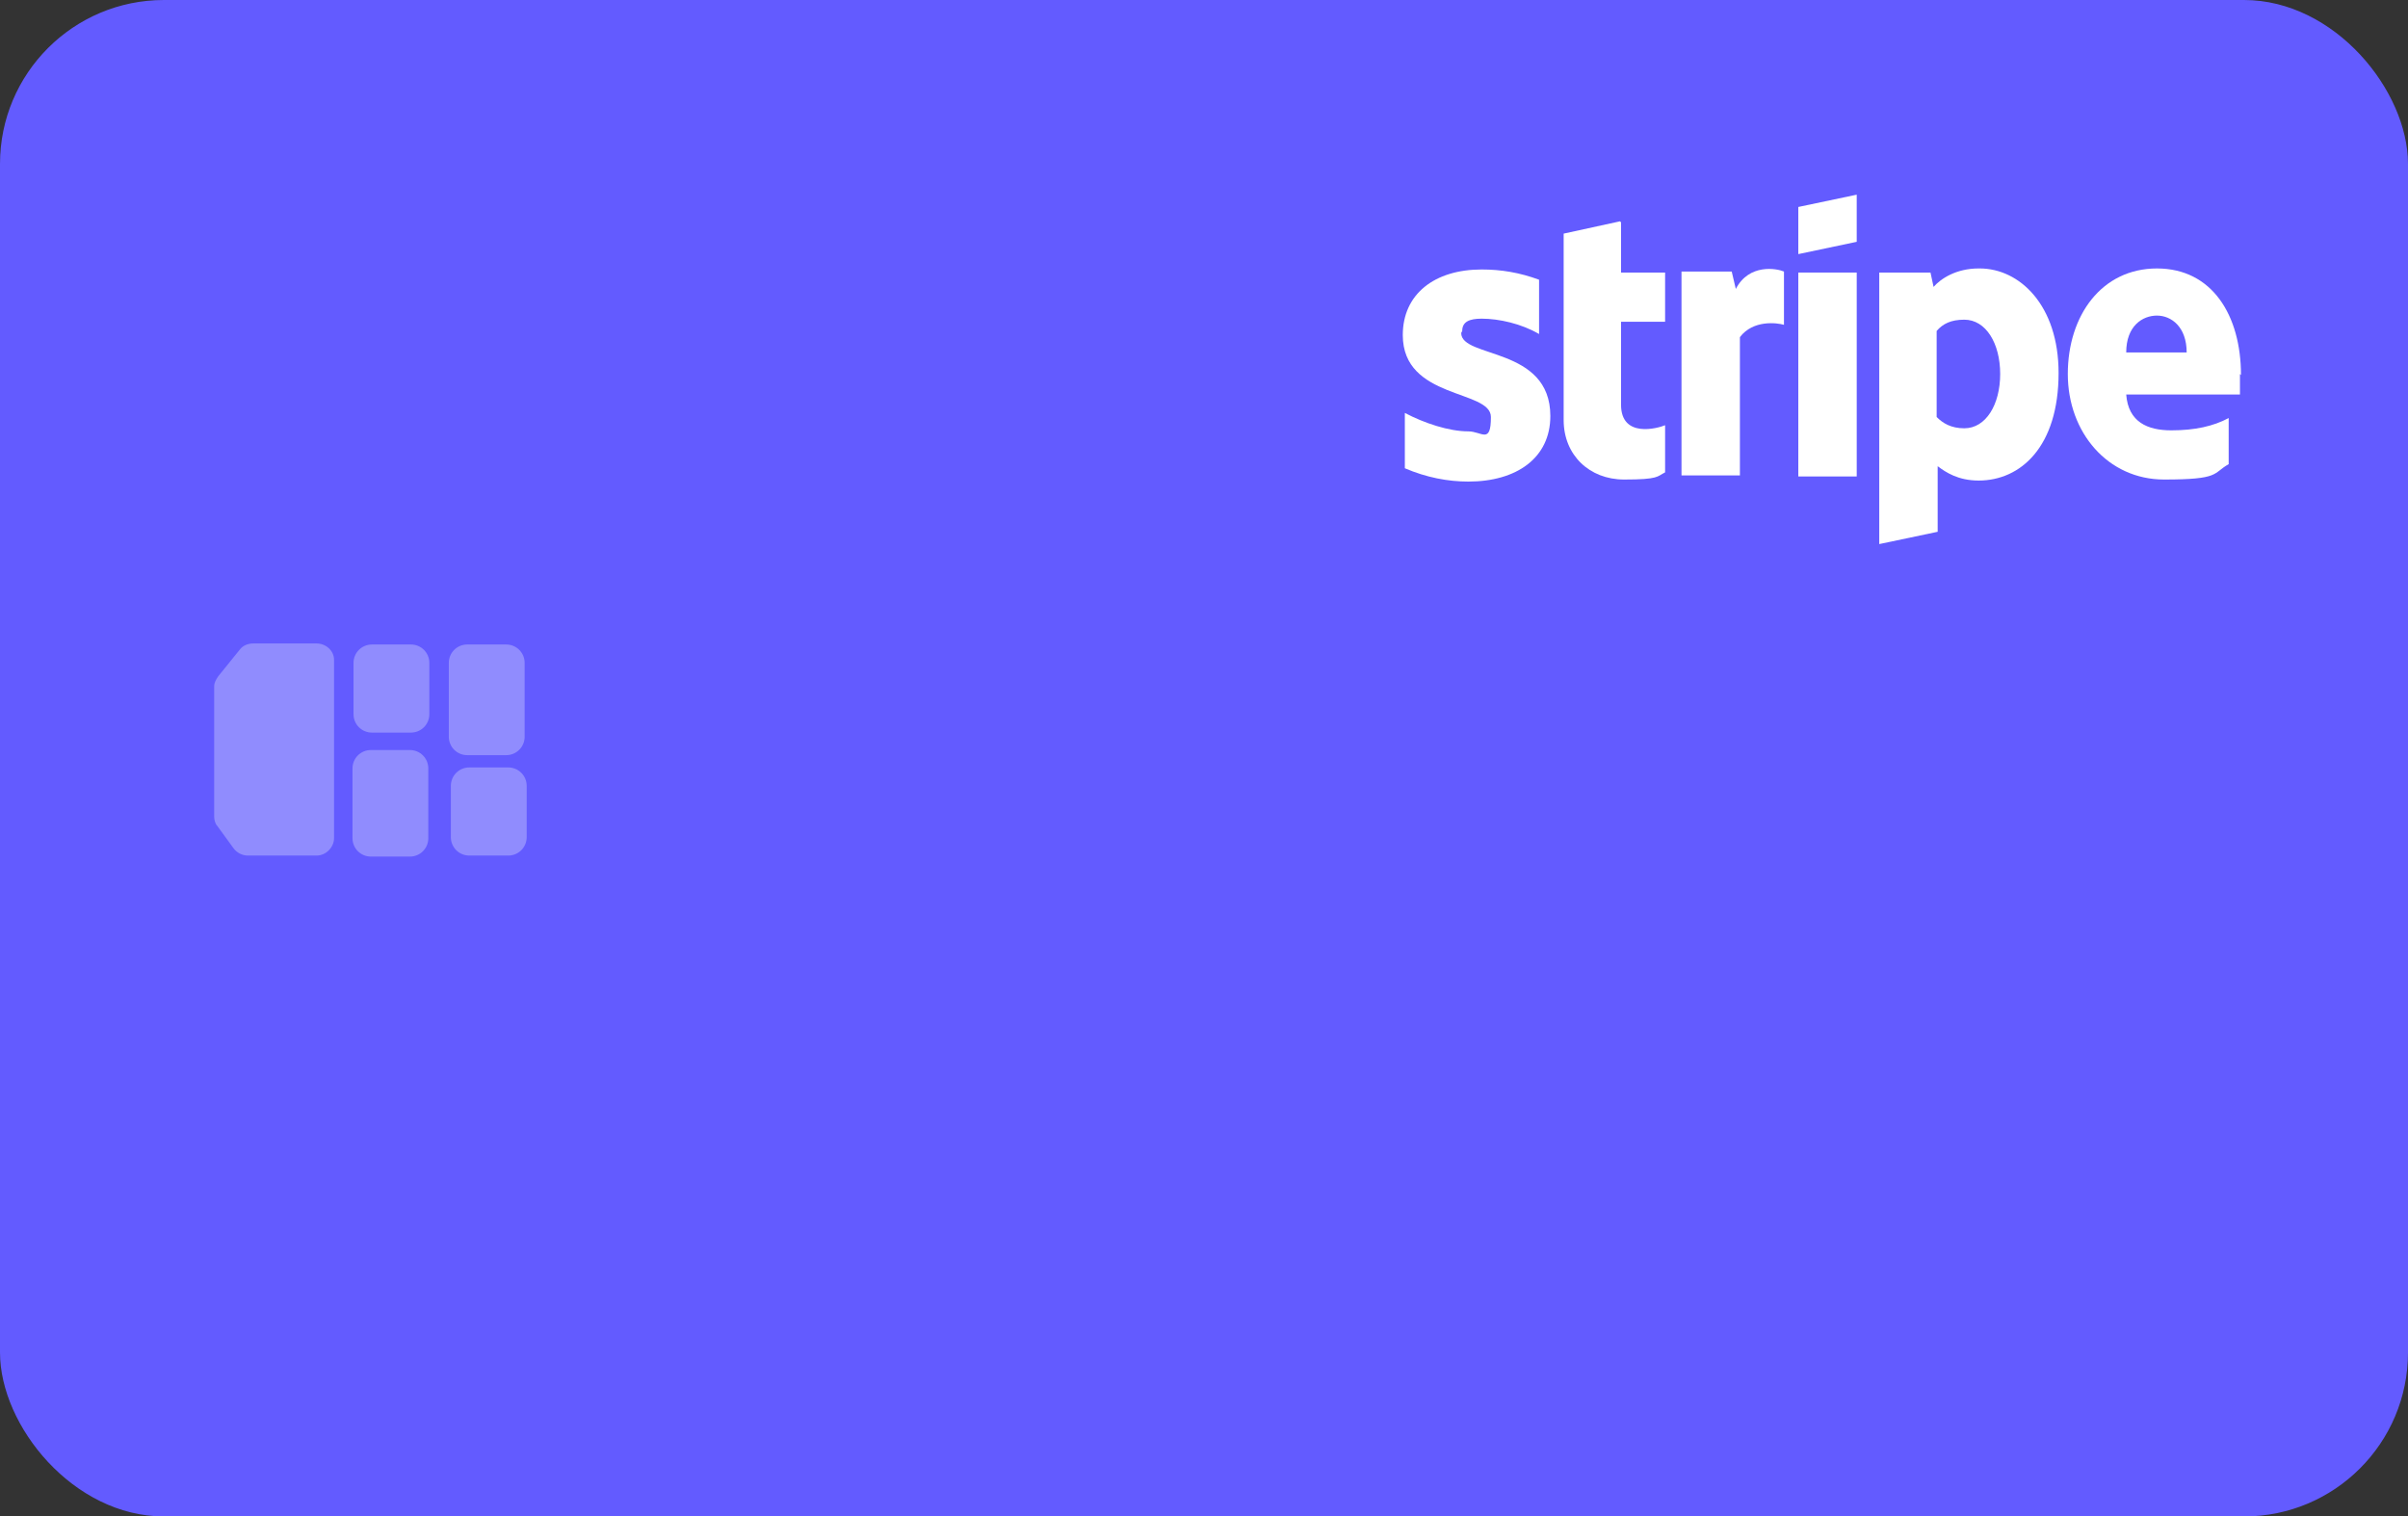<?xml version="1.0" encoding="UTF-8"?>
<svg id="Layer_1" data-name="Layer 1" xmlns="http://www.w3.org/2000/svg" version="1.1" viewBox="0 0 235 148">
  <rect x="0" y="0" width="235" height="148" fill="#333333" stroke="none"/>
  <defs>
    <style>
      .cls-1 {
        fill: #635bff;
      }

      .cls-1, .cls-2, .cls-3, .cls-4 {
        stroke-width: 0px;
      }

      .cls-5 {
        opacity: .3;
      }

      .cls-2 {
        fill: #fbfefd;
      }

      .cls-3 {
        fill-rule: evenodd;
      }

      .cls-3, .cls-4 {
        fill: #fff;
      }
    </style>
  </defs>
  <rect class="cls-1" x="0" width="235" height="148" rx="16" ry="16"/>
  <path class="cls-3" d="M218.7,36.6c0-5.8-2.8-10.4-8.2-10.4s-8.7,4.6-8.7,10.3,3.9,10.3,9.4,10.3,4.7-.6,6.3-1.5v-4.5c-1.5.8-3.3,1.2-5.6,1.2s-4.2-.8-4.4-3.5h11.1c0-.3,0-1.5,0-2ZM207.5,34.4c0-2.6,1.6-3.6,3-3.6s2.9,1.1,2.9,3.6h-5.9Z"/>
  <path class="cls-3" d="M193.1,26.2c-2.2,0-3.7,1-4.4,1.8l-.3-1.4h-5v26.5l5.7-1.2v-6.4c.8.6,2,1.4,4,1.4,4.1,0,7.8-3.3,7.8-10.5,0-6.6-3.8-10.2-7.7-10.2ZM191.7,41.8c-1.3,0-2.1-.5-2.7-1.1v-8.4c.6-.7,1.4-1.1,2.7-1.1,2.1,0,3.5,2.3,3.5,5.3s-1.4,5.3-3.5,5.3Z"/>
  <path class="cls-3" d="M175.5,24.8l5.7-1.2v-4.6l-5.7,1.2v4.6Z"/>
  <path class="cls-4" d="M181.2,26.6h-5.7v19.9h5.7v-19.9Z"/>
  <path class="cls-3" d="M169.4,28.2l-.4-1.7h-4.9v19.9h5.7v-13.5c1.3-1.7,3.6-1.4,4.3-1.2v-5.2c-.7-.3-3.4-.8-4.7,1.7Z"/>
  <path class="cls-3" d="M158.1,21.6l-5.5,1.2v18.2c0,3.4,2.5,5.8,5.9,5.8s3.2-.3,4-.7v-4.6c-.7.3-4.3,1.3-4.3-2v-8.1h4.3v-4.8h-4.3v-4.9Z"/>
  <path class="cls-3" d="M142.7,32.3c0-.9.7-1.2,1.9-1.2,1.7,0,3.9.5,5.6,1.5v-5.3c-1.9-.7-3.7-1-5.6-1-4.6,0-7.7,2.4-7.7,6.4,0,6.3,8.6,5.3,8.6,8s-.9,1.4-2.2,1.4c-1.9,0-4.3-.8-6.2-1.8v5.4c2.1.9,4.2,1.3,6.2,1.3,4.7,0,8-2.3,8-6.4,0-6.8-8.7-5.6-8.7-8.1Z"/>
  <g class="cls-5">
    <path class="cls-2" d="M40,73.2h-3.8c-1,0-1.8.8-1.8,1.8v6.8c0,1,.8,1.8,1.8,1.8h3.8c1,0,1.8-.8,1.8-1.8v-6.8c0-1-.8-1.8-1.8-1.8Z"/>
    <path class="cls-2" d="M40.1,62.9h-3.8c-1,0-1.8.8-1.8,1.8v5c0,1,.8,1.8,1.8,1.8h3.8c1,0,1.8-.8,1.8-1.8v-5c0-1-.8-1.8-1.8-1.8Z"/>
    <path class="cls-2" d="M49.6,74.9h-3.8c-1,0-1.8.8-1.8,1.8v5c0,1,.8,1.8,1.8,1.8h3.8c1,0,1.8-.8,1.8-1.8v-5c0-1-.8-1.8-1.8-1.8Z"/>
    <path class="cls-2" d="M49.4,62.9h-3.8c-1,0-1.8.8-1.8,1.8v7.2c0,1,.8,1.8,1.8,1.8h3.8c1,0,1.8-.8,1.8-1.8v-7.2c0-1-.8-1.8-1.8-1.8Z"/>
    <path class="cls-2" d="M32.6,81.8v-17.4c0-.9-.8-1.6-1.7-1.6h-6.2c-.5,0-1,.2-1.3.6l-2.1,2.6c-.2.3-.4.6-.4,1v12.7c0,.3.1.7.3.9l1.6,2.2c.3.4.8.7,1.4.7h6.7c.9,0,1.7-.8,1.7-1.7h0Z"/>
  </g>
</svg>